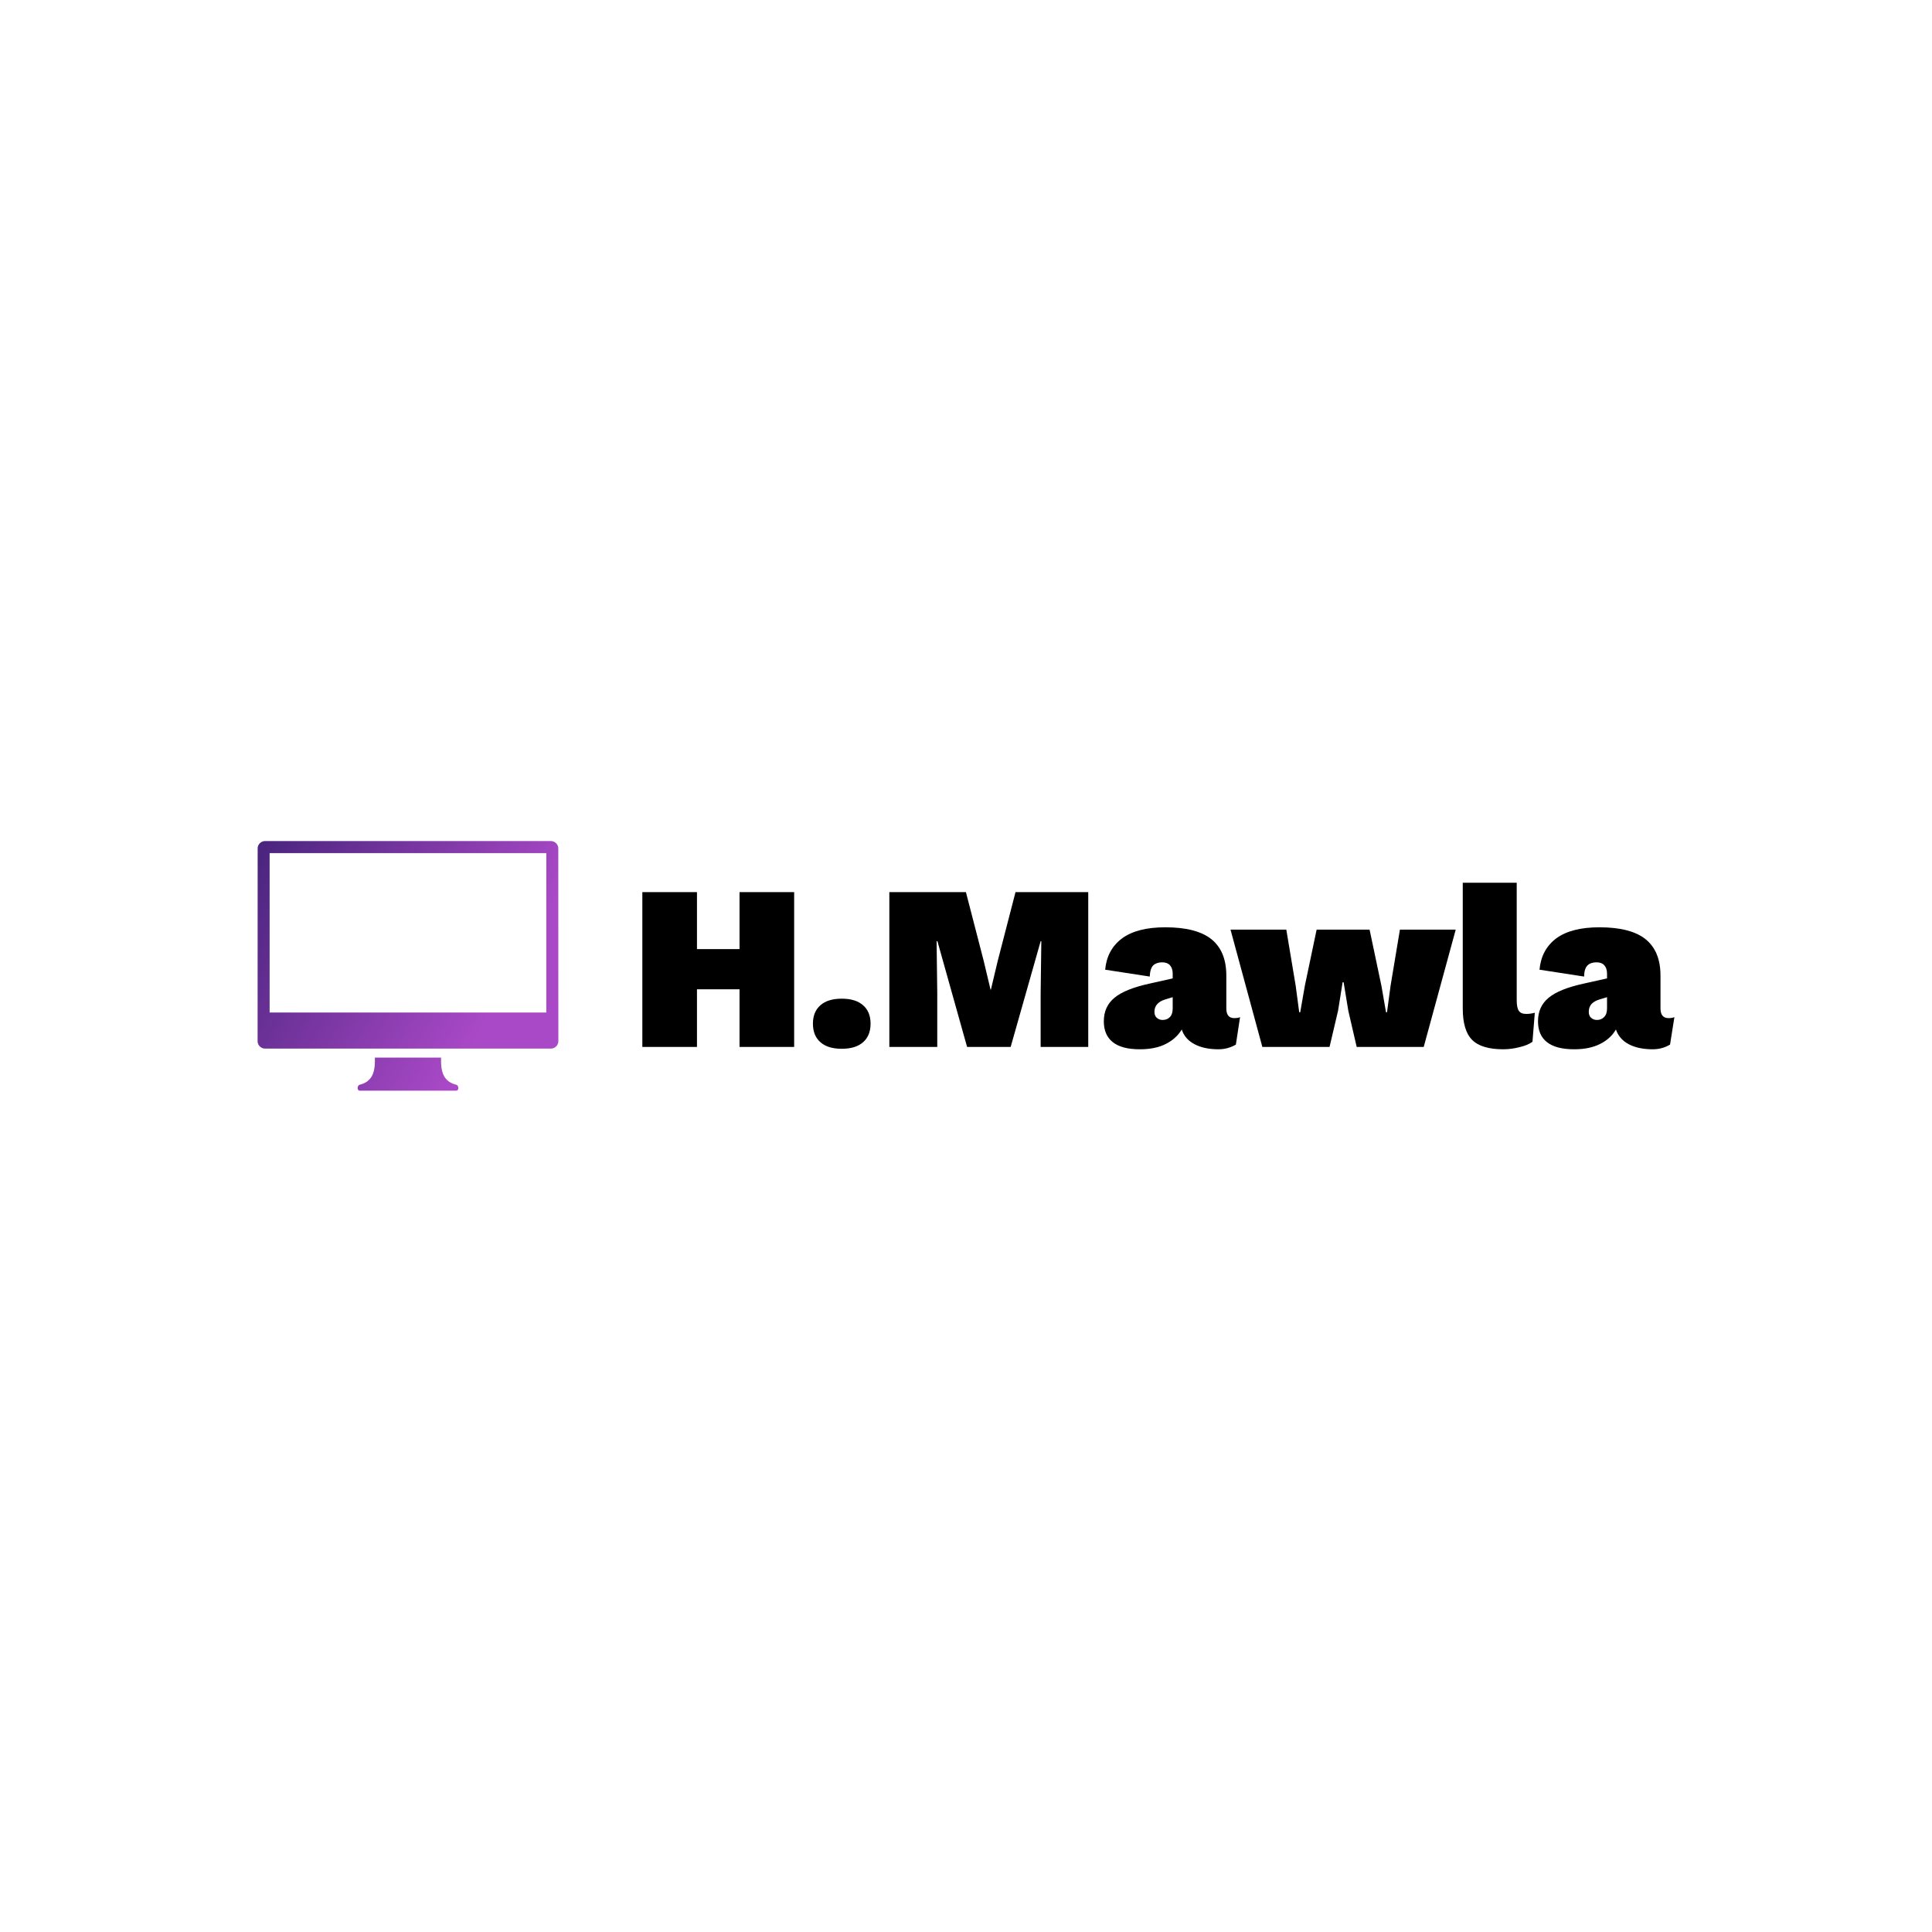 <svg data-v-29081953="" xmlns="http://www.w3.org/2000/svg" viewBox="0 0 300 300"><!----><defs data-v-29081953=""><!----></defs><rect data-v-29081953="" fill="transparent" x="0" y="0" width="300px" height="300px" class="logo-background-square"></rect><defs data-v-29081953=""><!----></defs><g data-v-29081953="" id="cabc993e-abbd-426c-ae61-8b97e4931955" fill="#000000" transform="matrix(2.602,0,0,2.602,97.921,128.69)"><path d="M6.50 3.78L9.76 3.78L9.76 13.02L6.50 13.02L6.50 9.58L3.96 9.58L3.96 13.02L0.70 13.02L0.70 3.78L3.96 3.78L3.96 7.18L6.50 7.18L6.50 3.78ZM12.60 10.14L12.60 10.14Q13.43 10.14 13.87 10.53L13.87 10.53L13.87 10.53Q14.32 10.92 14.32 11.63L14.32 11.63L14.32 11.63Q14.32 12.35 13.87 12.74L13.87 12.74L13.87 12.74Q13.43 13.13 12.60 13.13L12.60 13.13L12.60 13.13Q11.77 13.13 11.33 12.74L11.33 12.74L11.33 12.74Q10.88 12.35 10.88 11.63L10.88 11.63L10.88 11.63Q10.88 10.92 11.33 10.53L11.33 10.53L11.33 10.53Q11.77 10.14 12.60 10.14L12.60 10.14ZM27.31 3.78L27.31 13.02L24.47 13.02L24.47 9.81L24.51 6.71L24.47 6.71L22.68 13.02L20.08 13.02L18.31 6.71L18.26 6.71L18.30 9.81L18.30 13.02L15.44 13.02L15.44 3.78L20.01 3.78L21.07 7.88L21.48 9.60L21.50 9.60L21.91 7.88L22.97 3.78L27.31 3.78ZM36.02 11.30L36.02 11.30Q36.26 11.30 36.37 11.24L36.37 11.24L36.12 12.88L36.12 12.88Q35.64 13.16 35.08 13.16L35.08 13.16L35.08 13.16Q34.23 13.16 33.66 12.86L33.66 12.86L33.66 12.86Q33.08 12.56 32.89 11.98L32.89 11.98L32.89 11.98Q32.56 12.53 31.94 12.84L31.94 12.84L31.94 12.84Q31.32 13.16 30.39 13.16L30.39 13.16L30.39 13.16Q29.30 13.16 28.77 12.73L28.77 12.73L28.77 12.73Q28.24 12.31 28.24 11.49L28.24 11.49L28.24 11.49Q28.24 10.61 28.87 10.09L28.87 10.09L28.87 10.09Q29.50 9.56 30.97 9.24L30.97 9.24L32.35 8.93L32.35 8.65L32.35 8.65Q32.35 8.33 32.19 8.15L32.19 8.15L32.19 8.15Q32.03 7.97 31.72 7.97L31.72 7.97L31.72 7.97Q31.39 7.97 31.19 8.15L31.19 8.15L31.19 8.15Q31.00 8.34 30.98 8.82L30.98 8.82L28.32 8.41L28.32 8.41Q28.43 7.21 29.33 6.54L29.33 6.54L29.33 6.54Q30.23 5.88 31.91 5.88L31.91 5.88L31.91 5.88Q33.77 5.88 34.66 6.59L34.66 6.59L34.66 6.59Q35.55 7.31 35.55 8.76L35.55 8.76L35.55 10.72L35.55 10.72Q35.55 11.30 36.02 11.30L36.02 11.30ZM31.75 11.41L31.75 11.41Q32.02 11.41 32.19 11.23L32.19 11.23L32.19 11.23Q32.35 11.06 32.35 10.72L32.35 10.72L32.35 10.05L31.89 10.19L31.89 10.19Q31.60 10.28 31.43 10.46L31.43 10.46L31.43 10.46Q31.26 10.65 31.26 10.92L31.26 10.92L31.26 10.92Q31.26 11.16 31.40 11.28L31.40 11.28L31.40 11.28Q31.54 11.41 31.75 11.41L31.75 11.41ZM49.24 6.02L47.33 13.02L43.33 13.02L42.83 10.86L42.55 9.16L42.49 9.16L42.22 10.85L41.71 13.02L37.70 13.02L35.80 6.02L39.13 6.02L39.69 9.37L39.90 10.95L39.96 10.95L40.24 9.35L40.94 6.02L44.10 6.02L44.81 9.39L45.08 10.95L45.14 10.95L45.35 9.38L45.91 6.02L49.24 6.02ZM52.88 3.22L52.88 10.23L52.88 10.23Q52.88 10.67 53.00 10.86L53.00 10.86L53.00 10.86Q53.13 11.05 53.45 11.05L53.45 11.05L53.45 11.05Q53.70 11.05 53.96 10.98L53.96 10.98L53.82 12.71L53.82 12.71Q53.56 12.91 53.06 13.03L53.06 13.03L53.06 13.03Q52.56 13.16 52.08 13.16L52.08 13.16L52.08 13.16Q50.78 13.16 50.22 12.60L50.22 12.60L50.22 12.60Q49.66 12.04 49.66 10.72L49.66 10.72L49.66 3.22L52.88 3.22ZM61.94 11.30L61.94 11.30Q62.17 11.30 62.29 11.24L62.29 11.24L62.03 12.88L62.03 12.88Q61.56 13.16 61.00 13.16L61.00 13.16L61.00 13.16Q60.14 13.16 59.57 12.86L59.57 12.86L59.57 12.86Q59.00 12.56 58.80 11.98L58.80 11.98L58.80 11.98Q58.48 12.53 57.86 12.84L57.86 12.84L57.86 12.84Q57.23 13.16 56.31 13.16L56.31 13.16L56.31 13.16Q55.22 13.16 54.68 12.73L54.68 12.73L54.68 12.73Q54.15 12.31 54.15 11.49L54.15 11.49L54.15 11.49Q54.15 10.61 54.78 10.09L54.78 10.09L54.78 10.09Q55.41 9.56 56.88 9.24L56.88 9.24L58.27 8.93L58.27 8.65L58.27 8.65Q58.27 8.33 58.11 8.15L58.11 8.15L58.11 8.15Q57.95 7.97 57.64 7.97L57.64 7.97L57.64 7.97Q57.30 7.97 57.11 8.15L57.11 8.15L57.11 8.15Q56.91 8.34 56.90 8.82L56.90 8.82L54.24 8.41L54.24 8.41Q54.35 7.21 55.24 6.54L55.24 6.54L55.24 6.54Q56.14 5.88 57.82 5.88L57.82 5.88L57.82 5.88Q59.68 5.88 60.57 6.59L60.57 6.59L60.57 6.59Q61.46 7.31 61.46 8.76L61.46 8.76L61.46 10.72L61.46 10.72Q61.46 11.30 61.94 11.30L61.94 11.30ZM57.67 11.41L57.67 11.41Q57.93 11.41 58.10 11.23L58.10 11.23L58.10 11.23Q58.27 11.06 58.27 10.72L58.27 10.72L58.27 10.05L57.81 10.19L57.81 10.19Q57.51 10.28 57.34 10.46L57.34 10.46L57.34 10.46Q57.18 10.65 57.18 10.92L57.18 10.92L57.18 10.92Q57.18 11.16 57.32 11.28L57.32 11.28L57.32 11.28Q57.46 11.41 57.67 11.41L57.67 11.41Z"></path></g><defs data-v-29081953=""><linearGradient data-v-29081953="" gradientTransform="rotate(25)" id="b1d6a862-4b85-42c8-8478-b7b18da2e347" x1="0%" y1="0%" x2="100%" y2="0%"><stop data-v-29081953="" offset="0%" stop-color="#49247E" stop-opacity="1"></stop><stop data-v-29081953="" offset="100%" stop-color="#AA49C7" stop-opacity="1"></stop></linearGradient></defs><g data-v-29081953="" id="5f63a7ef-8248-40bb-b53e-e757e65c64b2" stroke="none" fill="url(#b1d6a862-4b85-42c8-8478-b7b18da2e347)" transform="matrix(0.467,0,0,0.467,40,130.602)"><path d="M99.981 2.312A2.492 2.492 0 0 0 97.5 0h-95A2.492 2.492 0 0 0 .019 2.312L0 66.5A2.5 2.5 0 0 0 2.5 69h95a2.5 2.5 0 0 0 2.5-2.5l-.019-64.188zM96 57H4V4h92v53zM66 81c-4-1-5-4-5-8v-1H39v1c0 4-1 7-5 8-.97.242-1 2 0 2h32c1 0 .97-1.758 0-2z"></path></g><!----></svg>